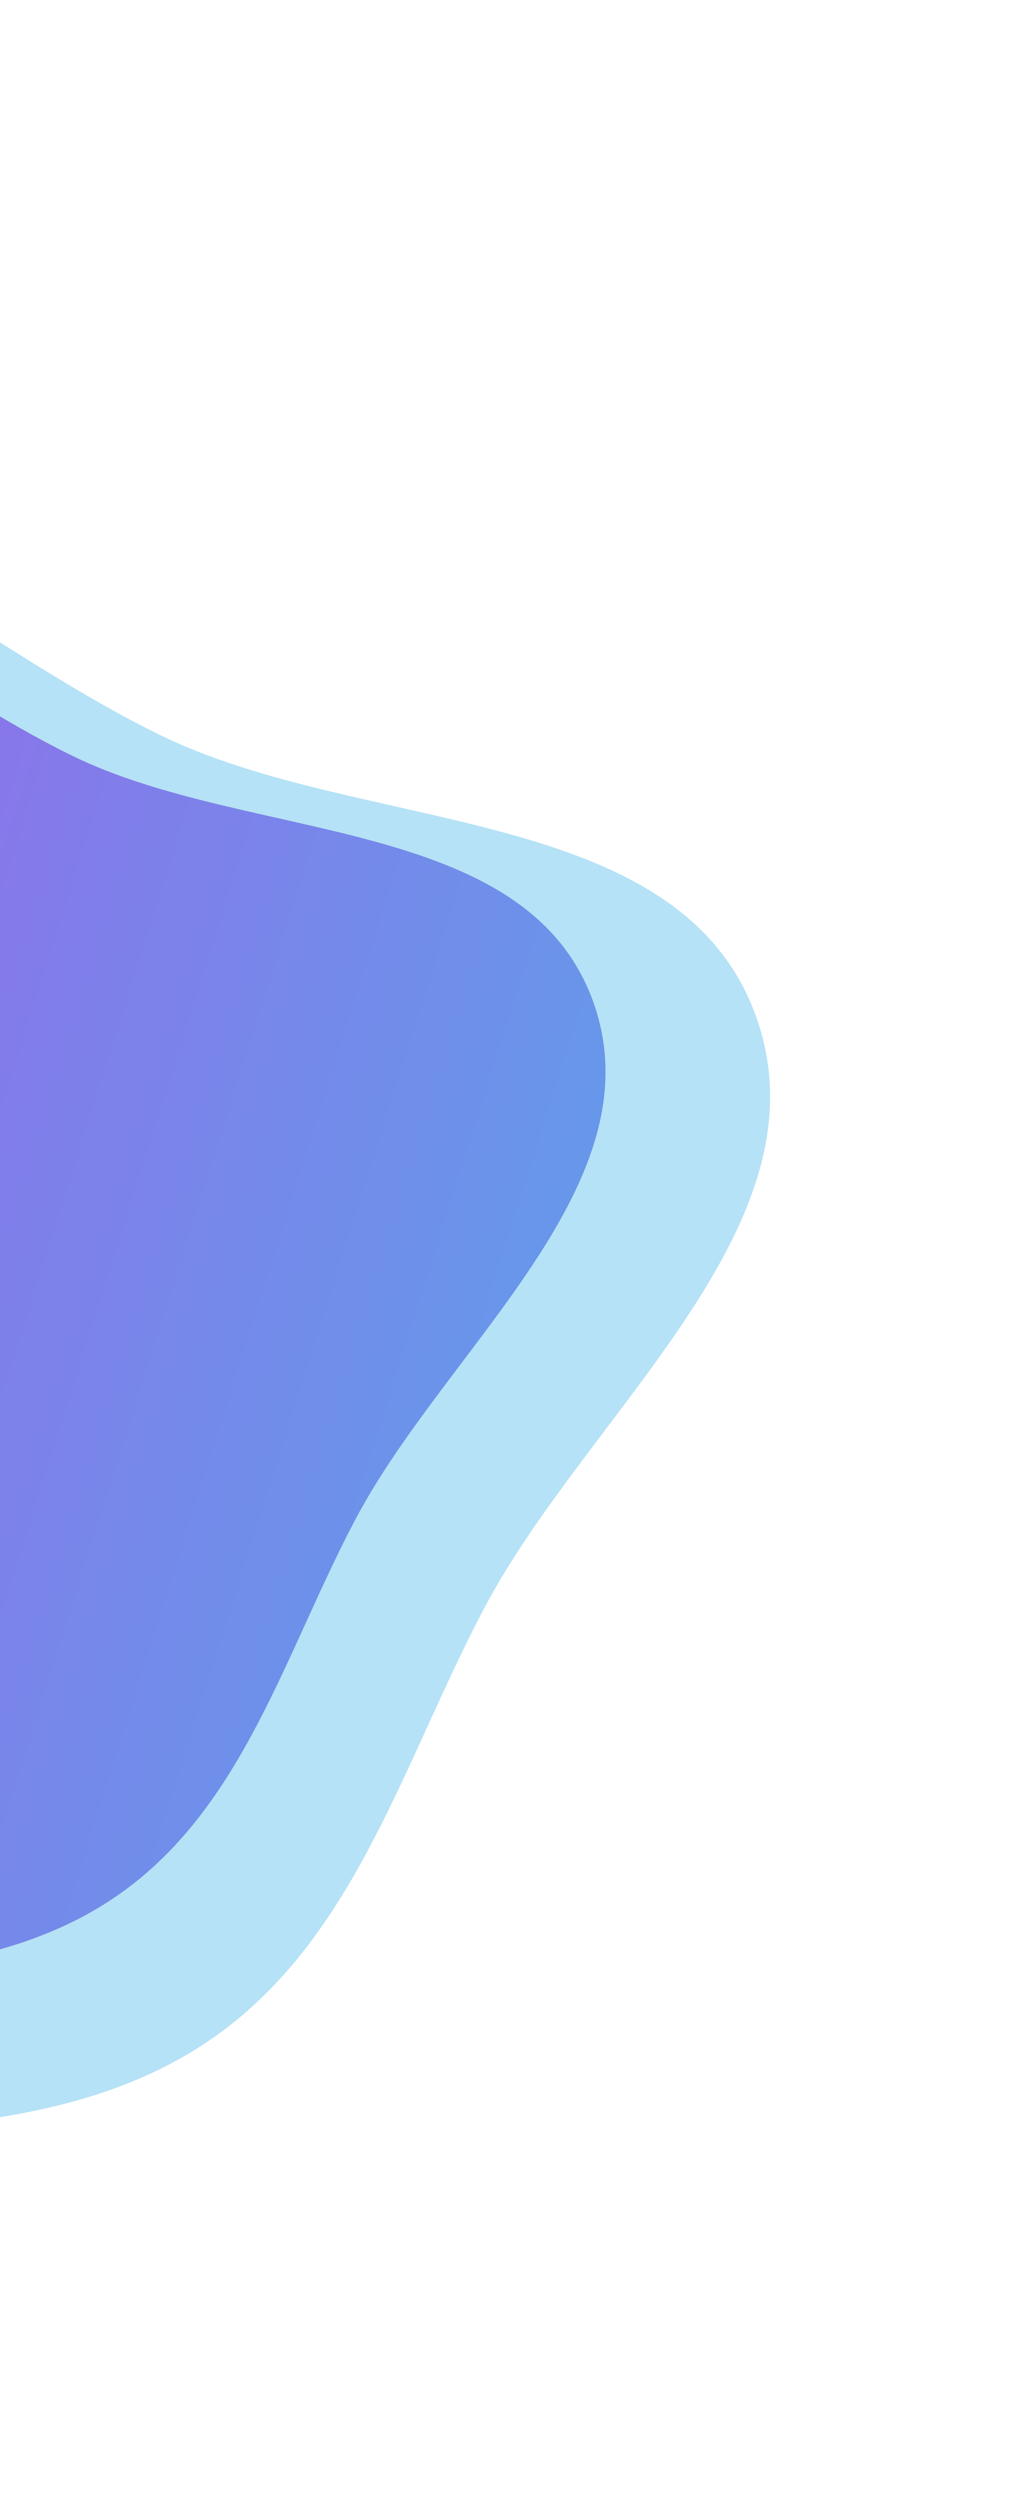 <svg width="296" height="725" viewBox="0 0 296 725" fill="none" xmlns="http://www.w3.org/2000/svg">
<path fill-rule="evenodd" clip-rule="evenodd" d="M219.141 294.047C196.488 232.98 105.091 241.786 46.586 213.209C0.306 190.602 -37.229 155.59 -87.47 144.278C-150.903 129.996 -223.655 104.057 -277.697 140.196C-331.857 176.414 -328.116 255.515 -347.069 317.878C-366.022 380.243 -409.967 442.645 -388.302 504.136C-366.655 565.574 -300.378 600.166 -239.483 623.223C-187.993 642.72 -133.119 627.411 -78.395 621.481C-29.401 616.171 22.248 618.991 62.459 590.5C103.327 561.543 117.091 510.677 140.501 466.383C170.745 409.159 241.66 354.753 219.141 294.047Z" fill="#46B8E9" fill-opacity="0.4"/>
<path fill-rule="evenodd" clip-rule="evenodd" d="M171.917 289.883C152.113 236.496 72.21 244.195 21.063 219.211C-19.396 199.448 -52.211 168.839 -96.133 158.949C-151.589 146.464 -215.191 123.787 -262.436 155.381C-309.785 187.044 -306.514 256.197 -323.083 310.717C-339.653 365.239 -378.072 419.793 -359.131 473.55C-340.206 527.261 -282.265 557.503 -229.028 577.661C-184.014 594.705 -136.041 581.322 -88.199 576.137C-45.367 571.495 -0.213 573.961 34.941 549.053C70.669 523.738 82.701 479.268 103.167 440.545C129.608 390.518 191.604 342.954 171.917 289.883Z" fill="#C4C4C4"/>
<path fill-rule="evenodd" clip-rule="evenodd" d="M171.917 289.883C152.113 236.496 72.21 244.195 21.063 219.211C-19.396 199.448 -52.211 168.839 -96.133 158.949C-151.589 146.464 -215.191 123.787 -262.436 155.381C-309.785 187.044 -306.514 256.197 -323.083 310.717C-339.653 365.239 -378.072 419.793 -359.131 473.55C-340.206 527.261 -282.265 557.503 -229.028 577.661C-184.014 594.705 -136.041 581.322 -88.199 576.137C-45.367 571.495 -0.213 573.961 34.941 549.053C70.669 523.738 82.701 479.268 103.167 440.545C129.608 390.518 191.604 342.954 171.917 289.883Z" fill="url(#paint0_linear)"/>
<defs>
<linearGradient id="paint0_linear" x1="345.5" y1="475.5" x2="-265.02" y2="282.393" gradientUnits="userSpaceOnUse">
<stop stop-color="#46B8E9"/>
<stop offset="0.828" stop-color="#9A64EB"/>
</linearGradient>
</defs>
</svg>
